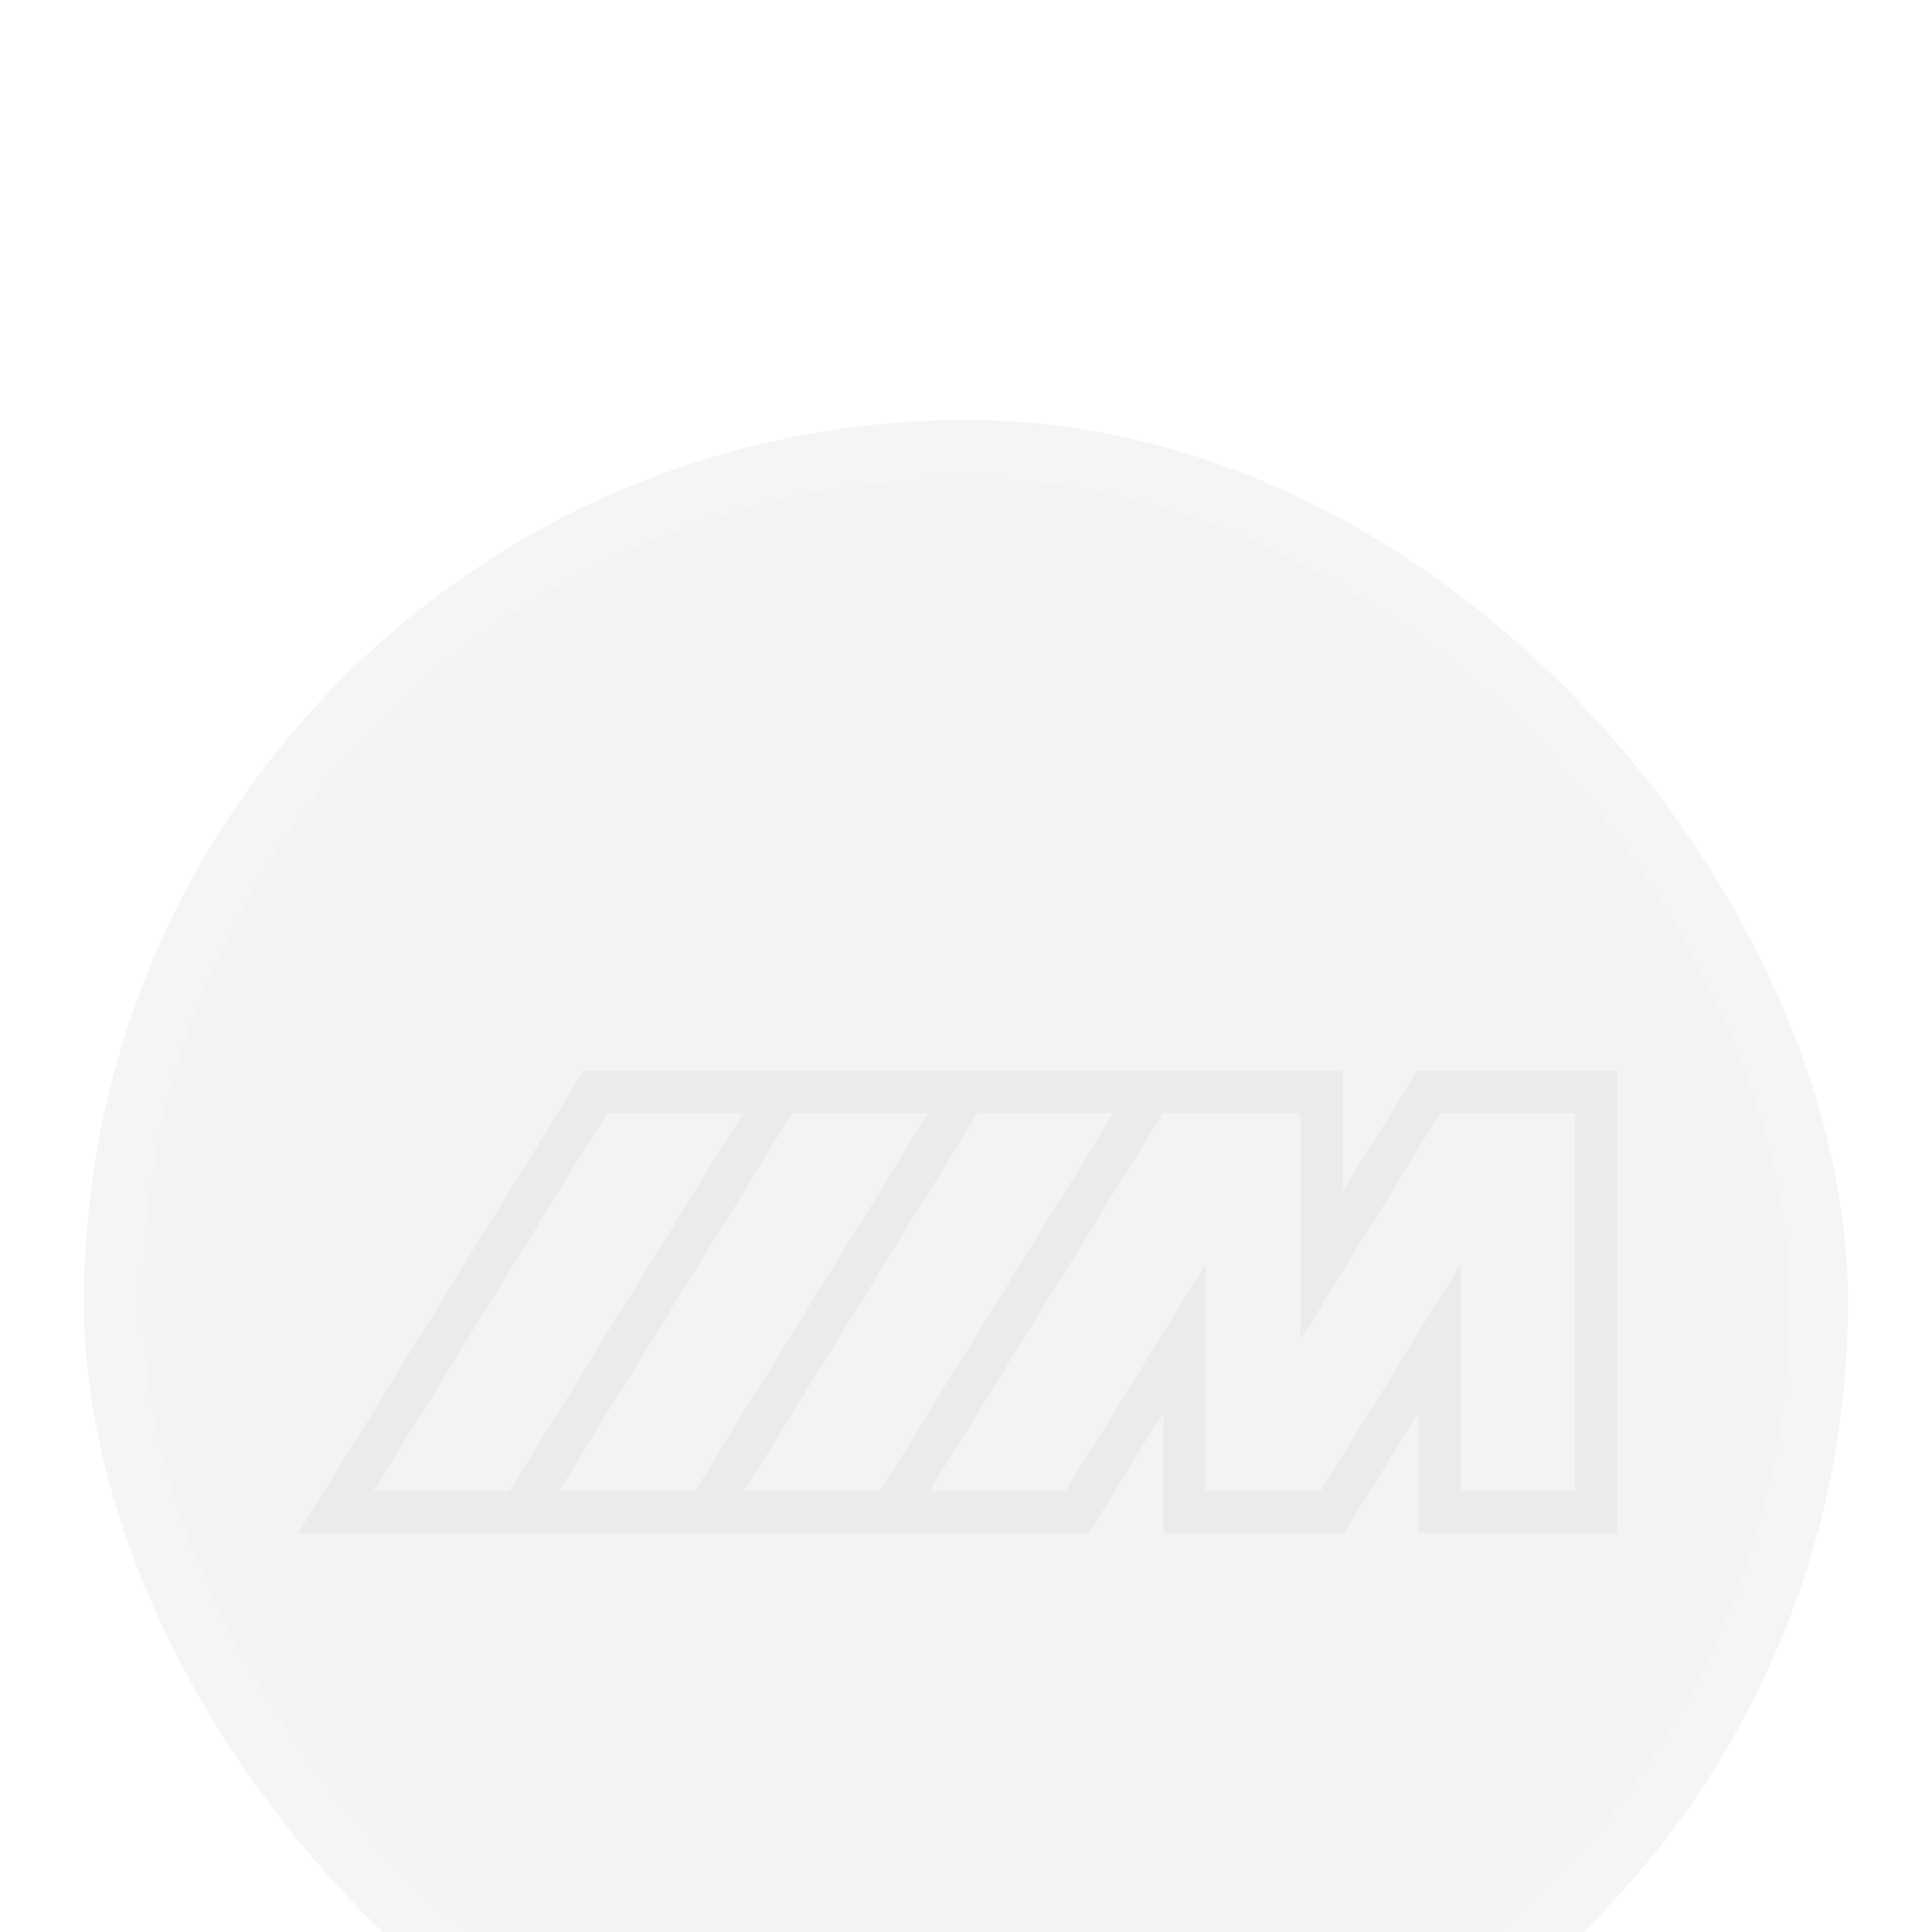 <svg width="23" height="23" viewBox="0 0 23 23" fill="none" xmlns="http://www.w3.org/2000/svg">
<g filter="url(#filter0_bi_1_3405)">
<rect x="1" y="1" width="21" height="21" rx="10.5" fill="black" fill-opacity="0.05"/>
<rect x="1" y="1" width="21" height="21" rx="10.5" stroke="url(#paint0_linear_1_3405)" stroke-opacity="0.15" stroke-width="1.4"/>
<path d="M10.618 14H12.823L14.101 11.933V14H15.86L17.137 11.933L17.137 14H19V9H17.009L15.733 11.067V9H13.706M10.618 14L13.706 9M10.618 14H8.412M13.706 9H11.5M9.294 9L6.206 14M9.294 9H7.088L4 14H6.206M9.294 9L11.5 9M6.206 14H8.412M11.5 9L8.412 14" stroke="#DDDDDD" stroke-opacity="0.35" stroke-width="0.5"/>
</g>
<defs>
<filter id="filter0_bi_1_3405" x="-4.911" y="-4.911" width="32.821" height="32.822" filterUnits="userSpaceOnUse" color-interpolation-filters="sRGB">
<feFlood flood-opacity="0" result="BackgroundImageFix"/>
<feGaussianBlur in="BackgroundImageFix" stdDeviation="2.605"/>
<feComposite in2="SourceAlpha" operator="in" result="effect1_backgroundBlur_1_3405"/>
<feBlend mode="normal" in="SourceGraphic" in2="effect1_backgroundBlur_1_3405" result="shape"/>
<feColorMatrix in="SourceAlpha" type="matrix" values="0 0 0 0 0 0 0 0 0 0 0 0 0 0 0 0 0 0 127 0" result="hardAlpha"/>
<feOffset dy="4"/>
<feGaussianBlur stdDeviation="2"/>
<feComposite in2="hardAlpha" operator="arithmetic" k2="-1" k3="1"/>
<feColorMatrix type="matrix" values="0 0 0 0 0 0 0 0 0 0 0 0 0 0 0 0 0 0 0.75 0"/>
<feBlend mode="normal" in2="shape" result="effect2_innerShadow_1_3405"/>
</filter>
<linearGradient id="paint0_linear_1_3405" x1="11.5" y1="-1.917" x2="11.5" y2="22" gradientUnits="userSpaceOnUse">
<stop stop-color="white"/>
<stop offset="1" stop-color="white"/>
</linearGradient>
</defs>
</svg>
